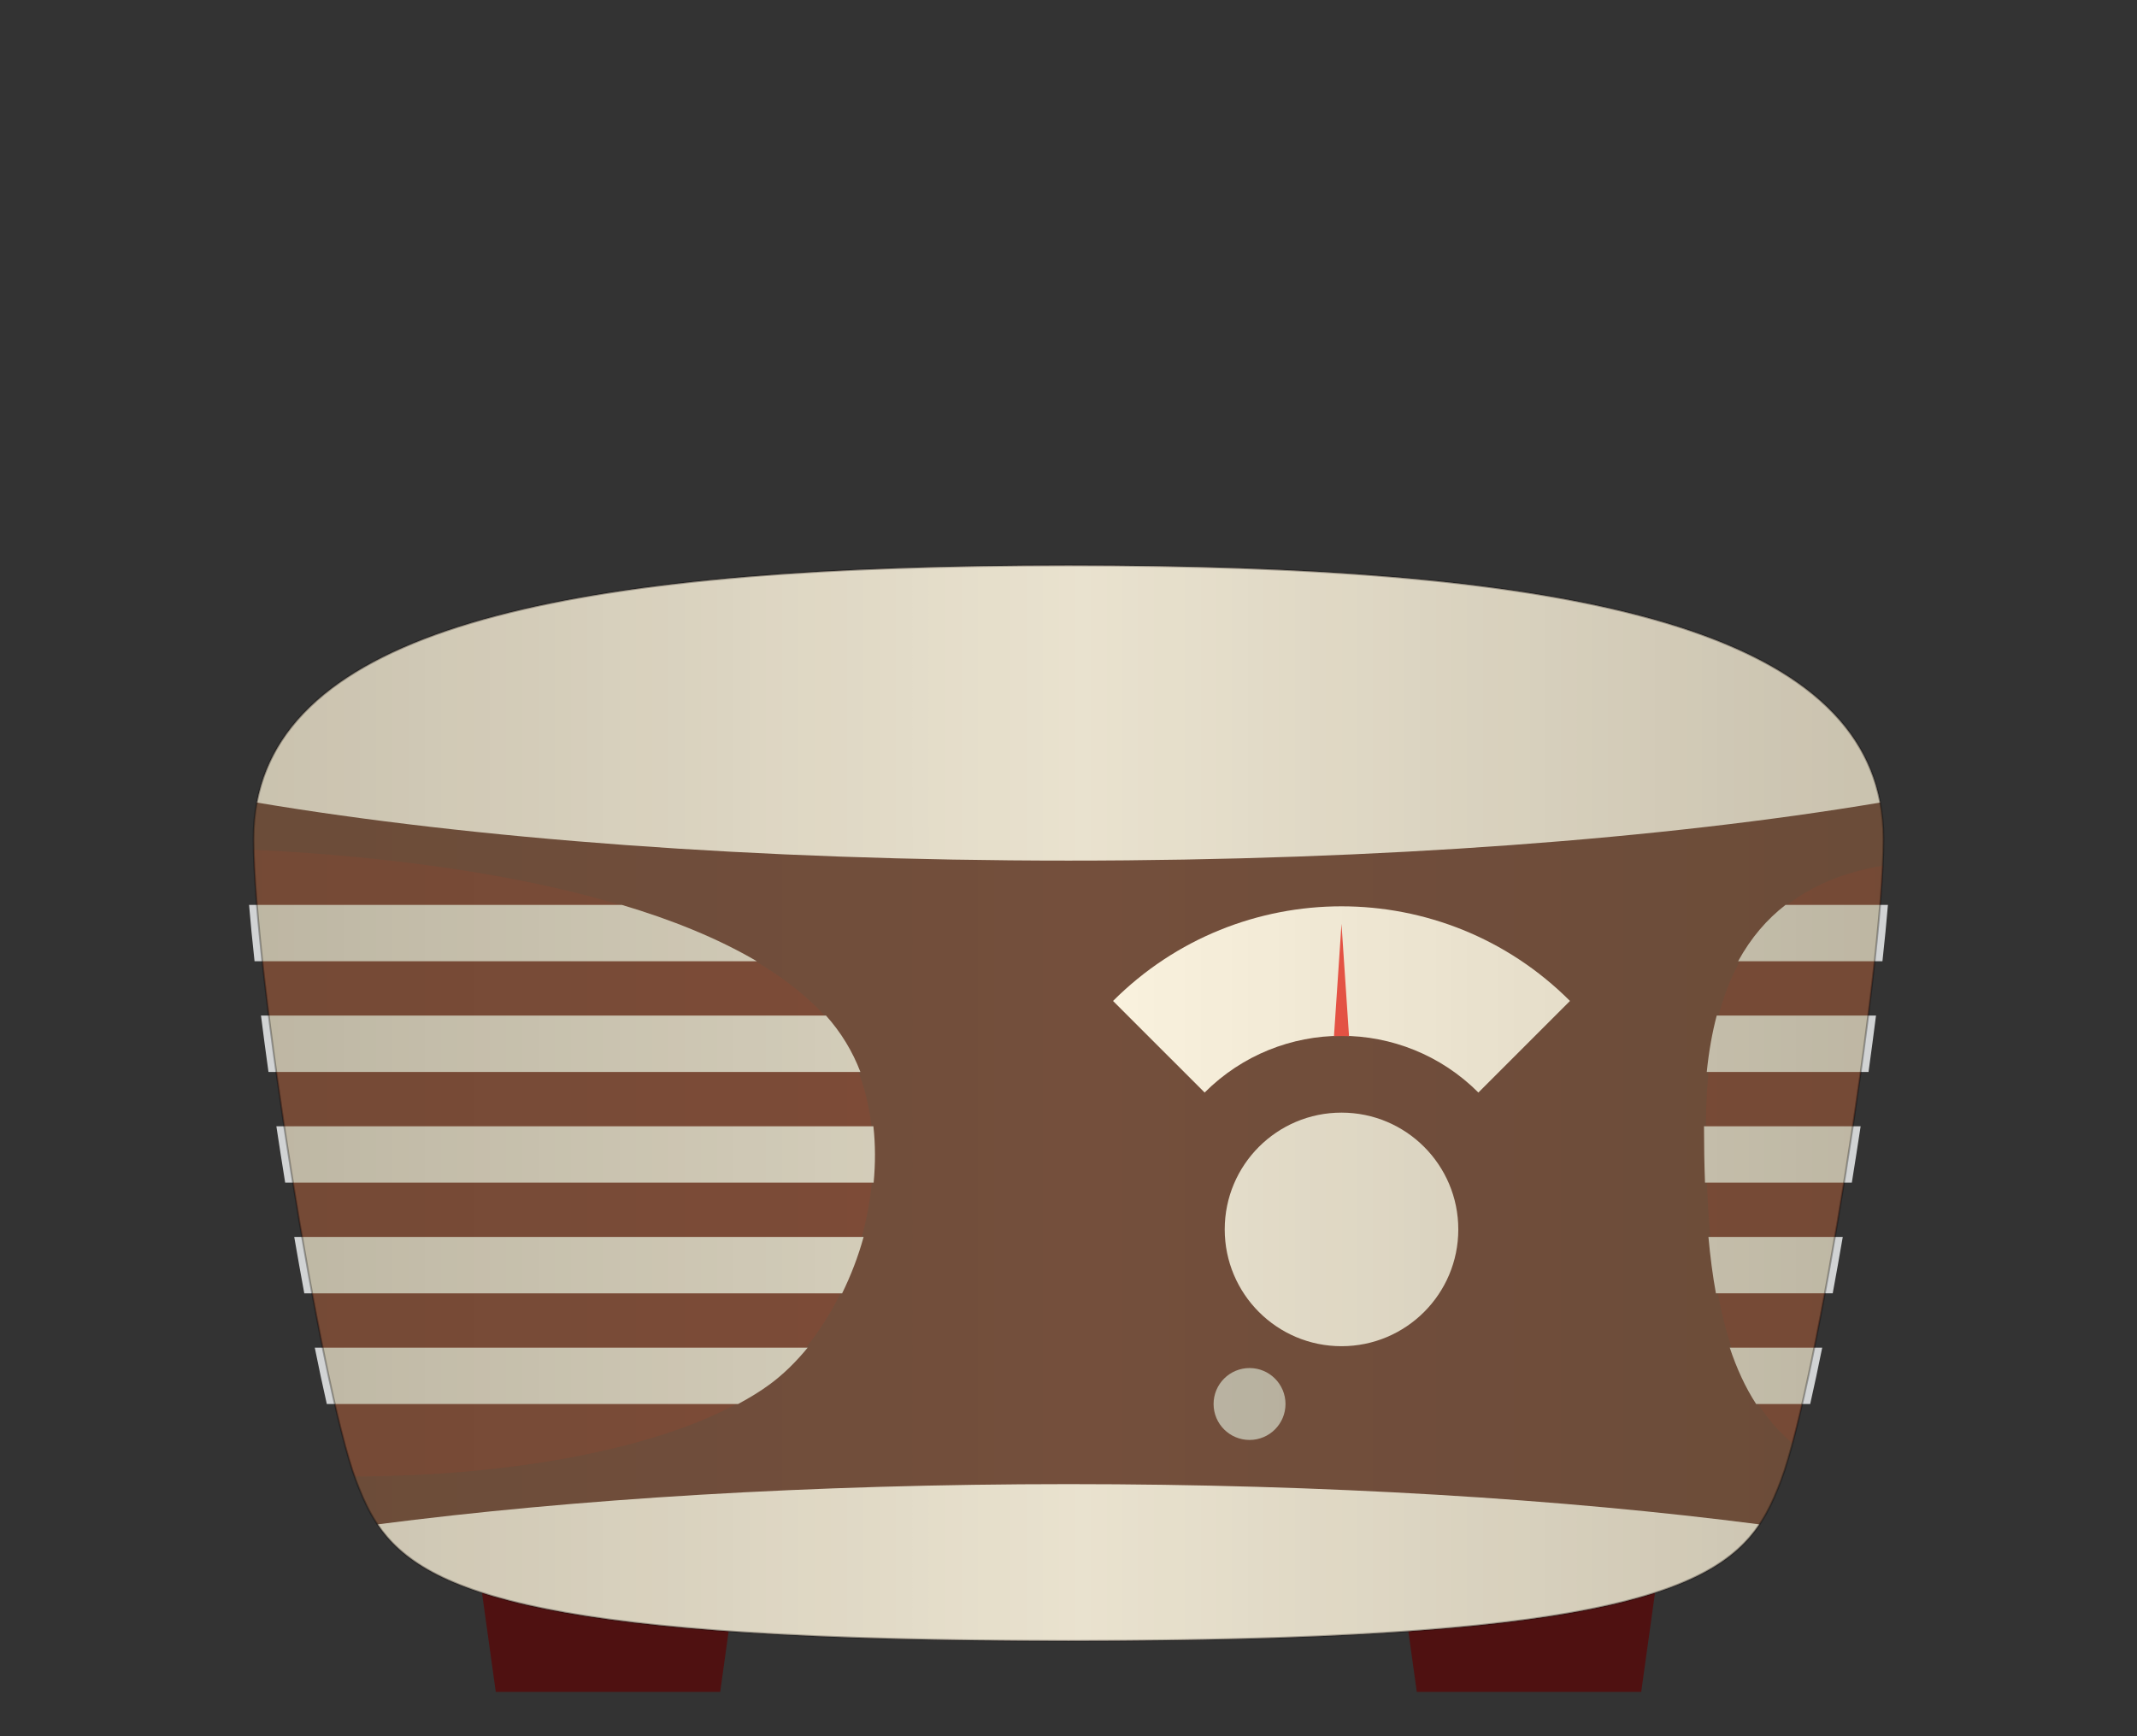 <?xml version="1.0" encoding="utf-8"?>
<!-- Generator: Adobe Illustrator 15.0.0, SVG Export Plug-In . SVG Version: 6.00 Build 0)  -->
<!DOCTYPE svg PUBLIC "-//W3C//DTD SVG 1.1//EN" "http://www.w3.org/Graphics/SVG/1.1/DTD/svg11.dtd">
<svg version="1.1" id="Layer_1" xmlns="http://www.w3.org/2000/svg" xmlns:xlink="http://www.w3.org/1999/xlink" x="0px" y="0px"
	 width="576px" height="468px" viewBox="0 0 576 468" enable-background="new 0 0 576 468" xml:space="preserve">
<rect x="0" y="0" width="576" height="468" fill="#333333" stroke="none"/>
<g>
	<path fill="#3E1517" d="M288,442.3c-168.17,0-182.512-18.016-192.079-43.346S68.337,261.045,68.337,226.146
		c0-56.856,82.742-73.74,219.662-73.74c136.92,0,219.663,16.884,219.663,73.74c0,34.898-18.016,147.478-27.582,172.808
		C470.512,424.284,456.17,442.3,288,442.3"/>
	<path fill="#4F1111" d="M483.129,389.065c9.229-34.4,22.58-118.966,24.338-155.731c-26.725,4.523-47.648,21.842-47.648,69.926
		C459.818,341.944,463.914,372.772,483.129,389.065z"/>
	<path fill="#4F1111" d="M68.381,229.051c0.882,37.35,17.793,142.556,27.19,168.903c39.746,0.076,87.561-7.143,111.504-24.895
		c27.334-20.262,40.441-74.165,13.398-101.208C188.04,239.416,111.521,231.105,68.381,229.051z"/>
	<polygon fill="#4F1111" points="442.367,456.06 381.881,456.06 376.57,417.915 447.678,417.915 	"/>
	<polygon fill="#4F1111" points="194.119,456.06 133.63,456.06 128.322,417.915 199.43,417.915 	"/>
	<path fill="#E6E7E8" d="M288,231.977c84.165,0,160.875-5.924,218.756-15.643c-9.248-49.004-90.059-63.928-218.756-63.928
		c-128.697,0-209.508,14.924-218.755,63.928C127.124,226.053,203.835,231.977,288,231.977z"/>
	<path fill="#E6E7E8" d="M288,400.048c-69.246,0-133.408,4.018-186.227,10.848C114.491,429.757,147.712,442.3,288,442.3
		c140.288,0,173.508-12.543,186.227-31.404C421.408,404.065,357.246,400.048,288,400.048z"/>
	<g>
		<path fill="#D1D3D4" d="M67.132,243.914c0.387,4.67,0.885,9.756,1.479,15.197h135.393c-10.599-6.236-23.061-11.232-36.395-15.197
			H67.132z"/>
		<path fill="#D1D3D4" d="M76.864,318.783h158.617c0.479-5.111,0.491-10.221-0.071-15.197H74.49
			C75.252,308.646,76.05,313.725,76.864,318.783z"/>
		<path fill="#D1D3D4" d="M84.842,363.259c1.101,5.447,2.188,10.555,3.243,15.193h110.865c3.127-1.684,6.056-3.463,8.656-5.393
			c3.649-2.703,7.018-6.041,10.098-9.801H84.842z"/>
		<path fill="#D1D3D4" d="M70.347,273.748c0.623,4.936,1.295,10.014,2.018,15.197H231.91c-2.127-5.57-5.229-10.684-9.274-15.197
			H70.347z"/>
		<path fill="#D1D3D4" d="M79.306,333.42c0.892,5.188,1.799,10.278,2.708,15.198h144.972c2.367-4.814,4.332-9.914,5.789-15.198
			H79.306z"/>
	</g>
	<path fill="#E6E7E8" d="M393.066,331.389c0,17.388-14.092,31.483-31.482,31.483c-17.381,0-31.477-14.096-31.477-31.483
		c0-17.385,14.096-31.479,31.477-31.479C378.975,299.91,393.066,314.004,393.066,331.389z"/>
	<g>
		<path fill="#FFFFFF" d="M423.168,269.809c-34.01-34.012-89.154-34.012-123.164,0l24.688,24.684
			c20.375-20.375,53.414-20.379,73.789,0L423.168,269.809z"/>
	</g>
	<path fill="#ED1C24" d="M363.613,279.307l-2.031-30.283l-2.027,30.283C360.908,279.254,362.26,279.254,363.613,279.307z"/>
	<path fill="#A7A9AC" d="M346.488,378.45c0,5.355-4.336,9.691-9.689,9.691s-9.693-4.336-9.693-9.691c0-5.352,4.34-9.689,9.693-9.689
		S346.488,373.099,346.488,378.45z"/>
	<g>
		<path fill="#D1D3D4" d="M505.652,273.748h-42.934c-1.219,4.576-2.117,9.645-2.686,15.197h43.602
			C504.357,283.762,505.029,278.684,505.652,273.748z"/>
		<path fill="#D1D3D4" d="M499.137,318.783c0.812-5.059,1.609-10.137,2.373-15.197h-42.221c0.002,5.219,0.09,10.281,0.271,15.197
			H499.137z"/>
		<path fill="#D1D3D4" d="M493.986,348.618c0.908-4.92,1.816-10.01,2.707-15.198h-36.209c0.486,5.306,1.137,10.397,2.02,15.198
			H493.986z"/>
		<path fill="#D1D3D4" d="M468.479,259.111h38.908c0.596-5.441,1.094-10.527,1.48-15.197h-27.596
			C476.275,247.766,471.951,252.762,468.479,259.111z"/>
		<path fill="#D1D3D4" d="M487.914,378.452c1.055-4.639,2.145-9.746,3.242-15.193h-24.93c1.875,5.594,4.195,10.699,7.115,15.193
			H487.914z"/>
	</g>
</g>
<linearGradient id="SVGID_1_" gradientUnits="userSpaceOnUse" x1="68.337" y1="297.353" x2="507.662" y2="297.353">
	<stop  offset="0" style="stop-color:#000000"/>
	<stop  offset="0.07" style="stop-color:#000000;stop-opacity:0.863"/>
	<stop  offset="0.509" style="stop-color:#000000;stop-opacity:0"/>
	<stop  offset="0.932" style="stop-color:#000000;stop-opacity:0.863"/>
	<stop  offset="1" style="stop-color:#000000"/>
</linearGradient>
<path opacity="0.2" fill="url(#SVGID_1_)" d="M288,442.3c-168.17,0-182.512-18.016-192.079-43.346S68.337,261.045,68.337,226.146
	c0-56.856,82.742-73.74,219.662-73.74c136.92,0,219.663,16.884,219.663,73.74c0,34.898-18.016,147.478-27.582,172.808
	C470.512,424.284,456.17,442.3,288,442.3"/>
<path opacity="0.3" fill="#F0D693" stroke="#000000" stroke-width="0.5" stroke-miterlimit="10" d="M288,442.3
	c-168.17,0-182.512-18.016-192.079-43.346S68.337,261.045,68.337,226.146c0-56.856,82.742-73.74,219.662-73.74
	c136.92,0,219.663,16.884,219.663,73.74c0,34.898-18.016,147.478-27.582,172.808C470.512,424.284,456.17,442.3,288,442.3"/>
</svg>

